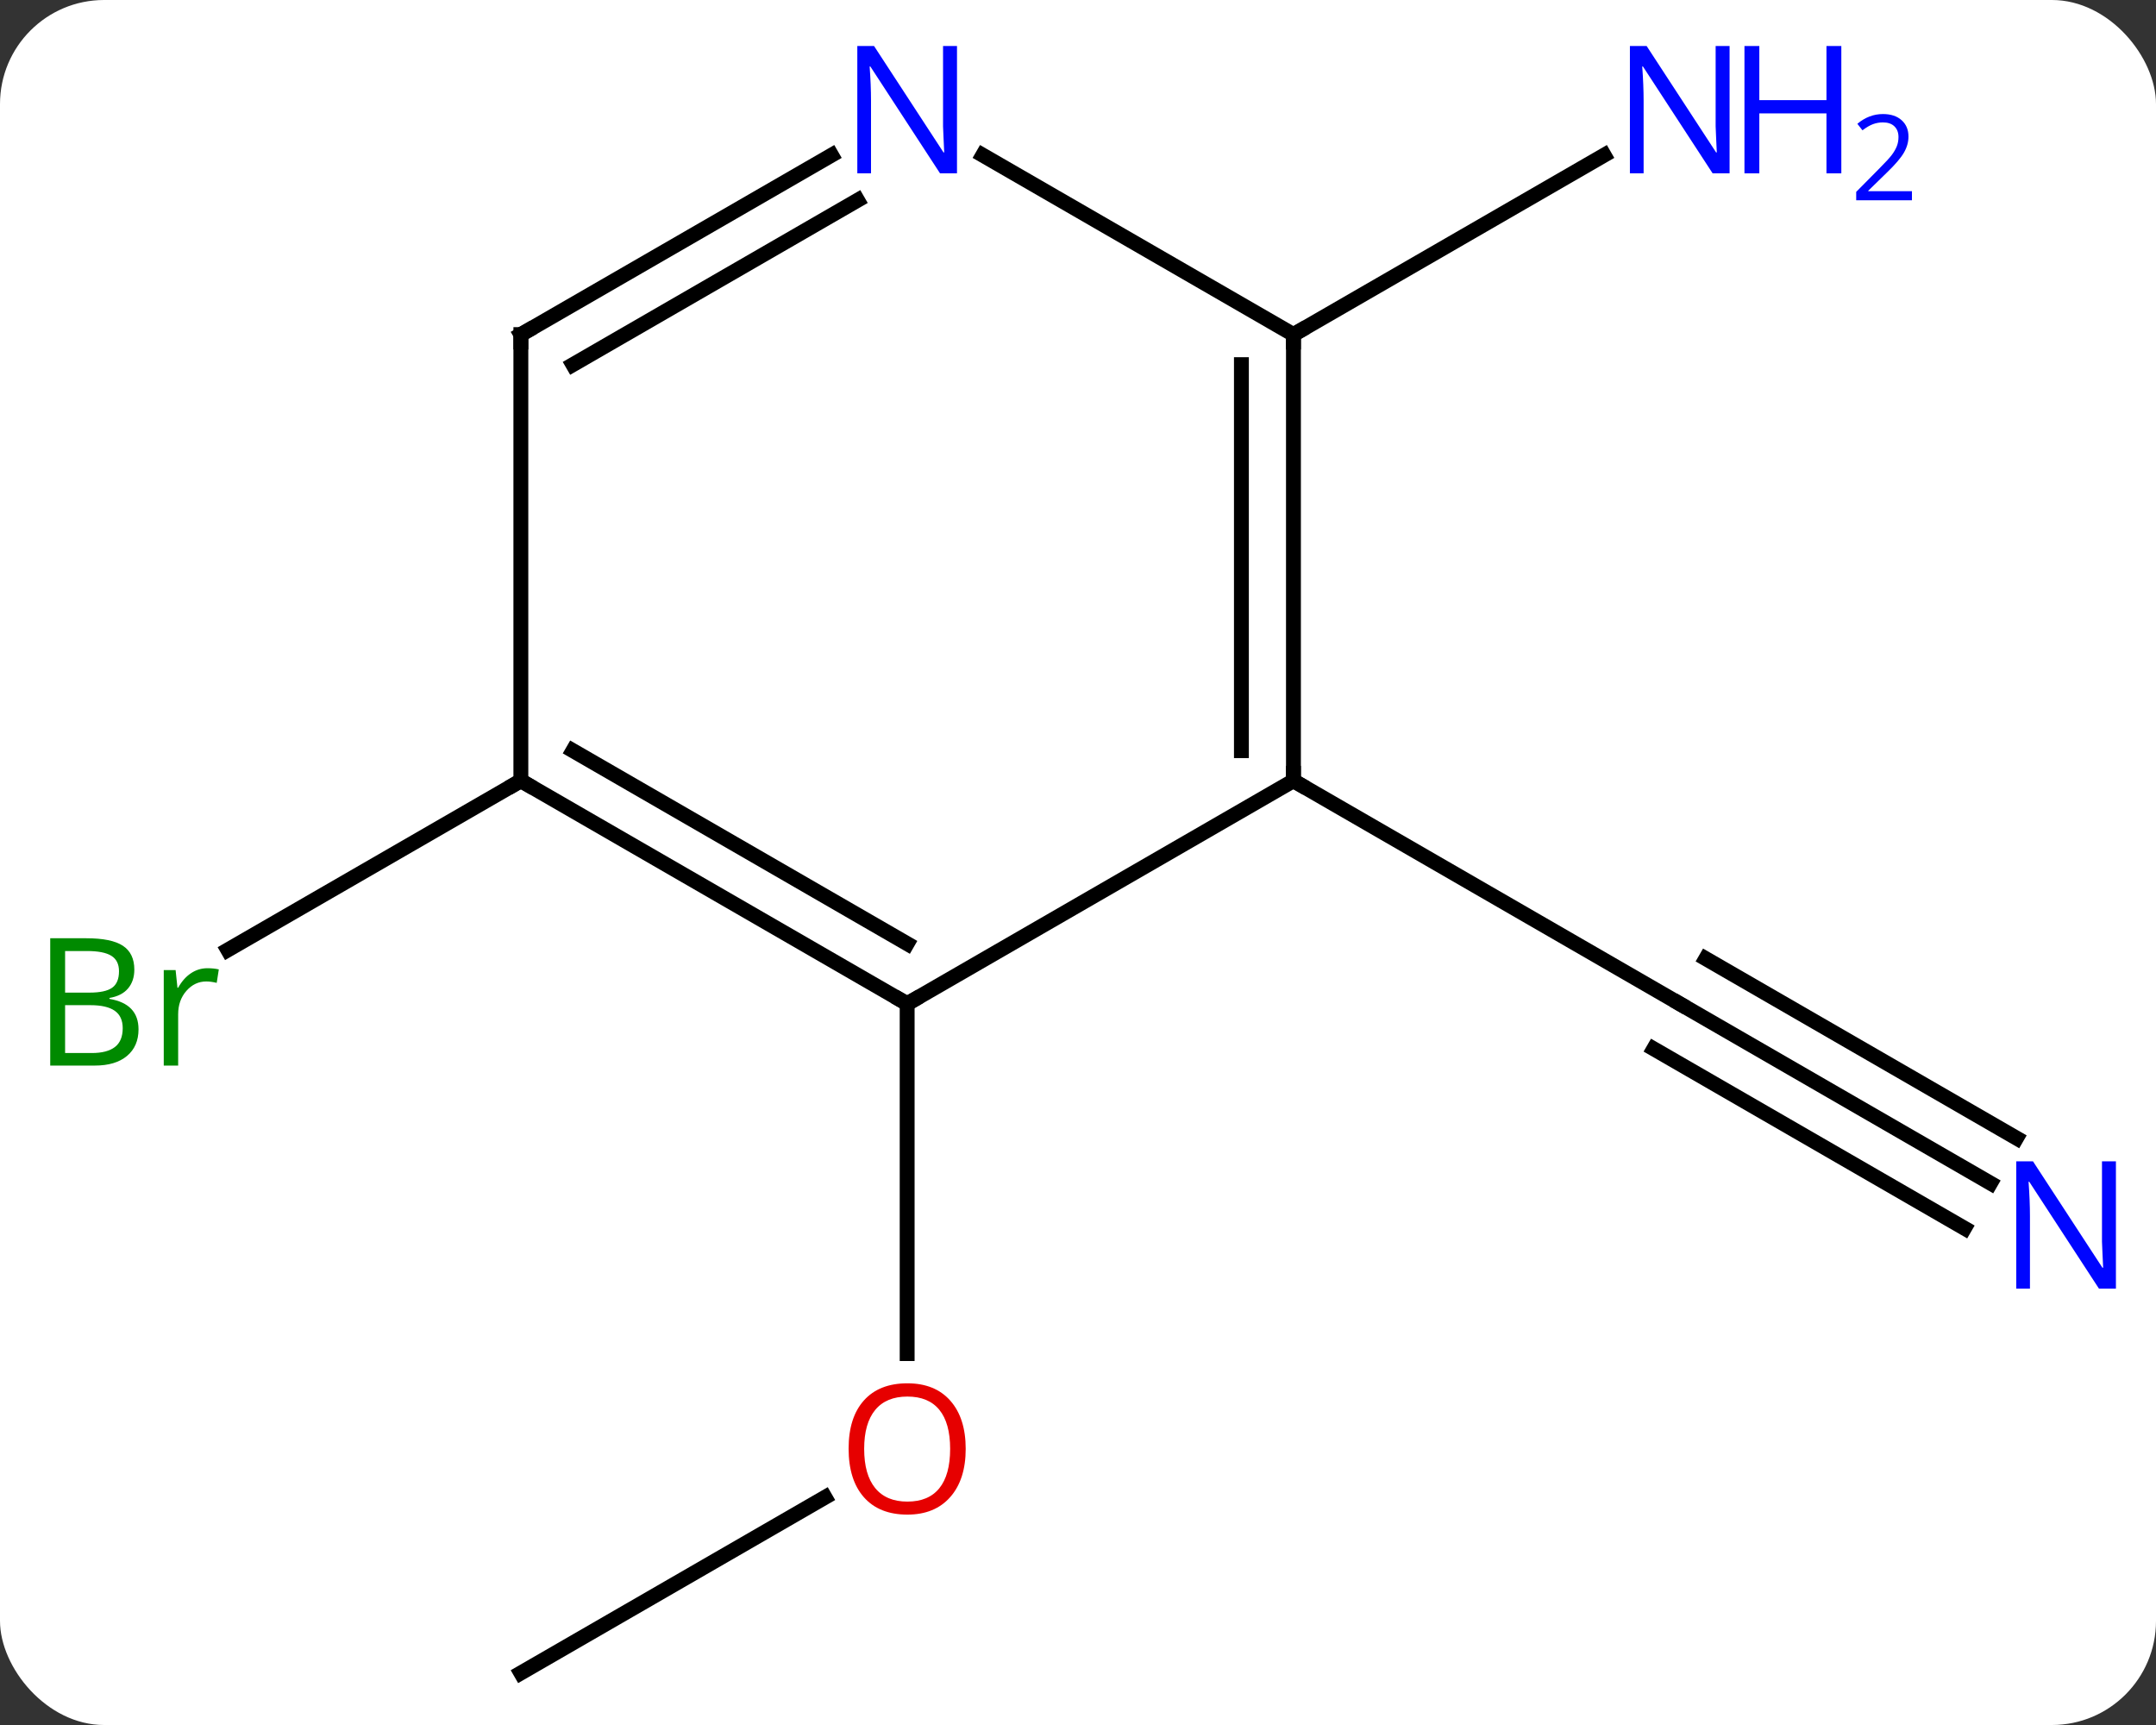 <svg width="145" viewBox="0 0 145 116" style="fill-opacity:1; color-rendering:auto; color-interpolation:auto; text-rendering:auto; stroke:black; stroke-linecap:square; stroke-miterlimit:10; shape-rendering:auto; stroke-opacity:1; fill:black; stroke-dasharray:none; font-weight:normal; stroke-width:1; font-family:'Open Sans'; font-style:normal; stroke-linejoin:miter; font-size:12; stroke-dashoffset:0; image-rendering:auto;" height="116" class="cas-substance-image" xmlns:xlink="http://www.w3.org/1999/xlink" xmlns="http://www.w3.org/2000/svg"><rect x="0" y="0" width="145" height="116" fill="#333333" stroke="none"/><svg class="cas-substance-single-component"><rect y="0" x="0" width="145" stroke="none" ry="7" rx="7" height="116" fill="white" class="cas-substance-group"/><svg y="0" x="0" width="145" viewBox="0 0 145 116" style="fill:black;" height="116" class="cas-substance-single-component-image"><svg><g><g transform="translate(74,60)" style="text-rendering:geometricPrecision; color-rendering:optimizeQuality; color-interpolation:linearRGB; stroke-linecap:butt; image-rendering:optimizeQuality;"><line y2="19.565" y1="7.5" x2="59.869" x1="38.97" style="fill:none;"/><line y2="16.534" y1="4.469" x2="61.619" x1="40.72" style="fill:none;"/><line y2="22.596" y1="10.531" x2="58.12" x1="37.22" style="fill:none;"/><line y2="-7.5" y1="7.5" x2="12.99" x1="38.97" style="fill:none;"/><line y2="52.5" y1="40.689" x2="-38.97" x1="-18.513" style="fill:none;"/><line y2="7.5" y1="31.023" x2="-12.99" x1="-12.99" style="fill:none;"/><line y2="-37.5" y1="-49.565" x2="12.99" x1="33.886" style="fill:none;"/><line y2="-7.5" y1="3.879" x2="-38.97" x1="-58.681" style="fill:none;"/><line y2="7.5" y1="-7.5" x2="-12.99" x1="12.99" style="fill:none;"/><line y2="-37.5" y1="-7.5" x2="12.99" x1="12.99" style="fill:none;"/><line y2="-35.479" y1="-9.521" x2="9.49" x1="9.49" style="fill:none;"/><line y2="-7.5" y1="7.5" x2="-38.97" x1="-12.99" style="fill:none;"/><line y2="-9.521" y1="3.458" x2="-35.47" x1="-12.99" style="fill:none;"/><line y2="-49.565" y1="-37.5" x2="-7.906" x1="12.99" style="fill:none;"/><line y2="-37.5" y1="-7.5" x2="-38.97" x1="-38.97" style="fill:none;"/><line y2="-37.5" y1="-49.565" x2="-38.97" x1="-18.074" style="fill:none;"/><line y2="-35.479" y1="-46.534" x2="-35.47" x1="-16.324" style="fill:none;"/></g><g transform="translate(74,60)" style="fill:rgb(0,5,255); text-rendering:geometricPrecision; color-rendering:optimizeQuality; image-rendering:optimizeQuality; font-family:'Open Sans'; stroke:rgb(0,5,255); color-interpolation:linearRGB;"><path style="stroke:none;" d="M68.305 26.656 L67.164 26.656 L62.476 19.469 L62.43 19.469 Q62.523 20.734 62.523 21.781 L62.523 26.656 L61.601 26.656 L61.601 18.094 L62.726 18.094 L67.398 25.25 L67.445 25.25 Q67.445 25.094 67.398 24.234 Q67.351 23.375 67.367 23 L67.367 18.094 L68.305 18.094 L68.305 26.656 Z"/><path style="fill:rgb(230,0,0); stroke:none;" d="M-9.053 37.43 Q-9.053 39.492 -10.092 40.672 Q-11.131 41.852 -12.974 41.852 Q-14.865 41.852 -15.896 40.688 Q-16.927 39.523 -16.927 37.414 Q-16.927 35.32 -15.896 34.172 Q-14.865 33.023 -12.974 33.023 Q-11.115 33.023 -10.084 34.195 Q-9.053 35.367 -9.053 37.43 ZM-15.881 37.43 Q-15.881 39.164 -15.138 40.07 Q-14.396 40.977 -12.974 40.977 Q-11.553 40.977 -10.826 40.078 Q-10.099 39.18 -10.099 37.43 Q-10.099 35.695 -10.826 34.805 Q-11.553 33.914 -12.974 33.914 Q-14.396 33.914 -15.138 34.812 Q-15.881 35.711 -15.881 37.43 Z"/><path style="stroke:none;" d="M42.322 -48.344 L41.181 -48.344 L36.493 -55.531 L36.447 -55.531 Q36.54 -54.266 36.54 -53.219 L36.54 -48.344 L35.618 -48.344 L35.618 -56.906 L36.743 -56.906 L41.415 -49.75 L41.462 -49.75 Q41.462 -49.906 41.415 -50.766 Q41.368 -51.625 41.384 -52 L41.384 -56.906 L42.322 -56.906 L42.322 -48.344 Z"/><path style="stroke:none;" d="M49.837 -48.344 L48.837 -48.344 L48.837 -52.375 L44.322 -52.375 L44.322 -48.344 L43.322 -48.344 L43.322 -56.906 L44.322 -56.906 L44.322 -53.266 L48.837 -53.266 L48.837 -56.906 L49.837 -56.906 L49.837 -48.344 Z"/><path style="stroke:none;" d="M54.587 -46.534 L50.837 -46.534 L50.837 -47.097 L52.337 -48.612 Q53.025 -49.3 53.243 -49.597 Q53.462 -49.894 53.572 -50.175 Q53.681 -50.456 53.681 -50.784 Q53.681 -51.237 53.407 -51.503 Q53.134 -51.769 52.634 -51.769 Q52.29 -51.769 51.97 -51.652 Q51.65 -51.534 51.259 -51.237 L50.915 -51.675 Q51.697 -52.331 52.634 -52.331 Q53.431 -52.331 53.892 -51.917 Q54.353 -51.503 54.353 -50.816 Q54.353 -50.269 54.048 -49.737 Q53.743 -49.206 52.9 -48.394 L51.65 -47.175 L51.65 -47.144 L54.587 -47.144 L54.587 -46.534 Z"/><path style="fill:rgb(0,138,0); stroke:none;" d="M-70.622 3.094 L-68.2 3.094 Q-66.497 3.094 -65.731 3.602 Q-64.966 4.109 -64.966 5.203 Q-64.966 5.969 -65.388 6.469 Q-65.809 6.969 -66.638 7.109 L-66.638 7.172 Q-64.684 7.5 -64.684 9.219 Q-64.684 10.359 -65.458 11.008 Q-66.231 11.656 -67.622 11.656 L-70.622 11.656 L-70.622 3.094 ZM-69.622 6.75 L-67.981 6.75 Q-66.919 6.75 -66.458 6.422 Q-65.997 6.094 -65.997 5.312 Q-65.997 4.594 -66.513 4.273 Q-67.028 3.953 -68.153 3.953 L-69.622 3.953 L-69.622 6.75 ZM-69.622 7.594 L-69.622 10.812 L-67.825 10.812 Q-66.794 10.812 -66.27 10.406 Q-65.747 10 -65.747 9.141 Q-65.747 8.344 -66.286 7.969 Q-66.825 7.594 -67.919 7.594 L-69.622 7.594 ZM-60.05 5.109 Q-59.628 5.109 -59.284 5.188 L-59.425 6.094 Q-59.815 6 -60.128 6 Q-60.909 6 -61.464 6.633 Q-62.018 7.266 -62.018 8.203 L-62.018 11.656 L-62.987 11.656 L-62.987 5.234 L-62.19 5.234 L-62.065 6.422 L-62.018 6.422 Q-61.675 5.797 -61.167 5.453 Q-60.659 5.109 -60.05 5.109 Z"/></g><g transform="translate(74,60)" style="stroke-linecap:butt; text-rendering:geometricPrecision; color-rendering:optimizeQuality; image-rendering:optimizeQuality; font-family:'Open Sans'; color-interpolation:linearRGB; stroke-miterlimit:5;"><path style="fill:none;" d="M12.99 -8 L12.99 -7.5 L13.423 -7.25"/><path style="fill:none;" d="M-13.423 7.25 L-12.99 7.5 L-12.557 7.25"/><path style="fill:none;" d="M12.99 -37 L12.99 -37.5 L13.423 -37.75"/><path style="fill:none;" d="M-38.537 -7.25 L-38.97 -7.5 L-39.403 -7.25"/><path style="fill:rgb(0,5,255); stroke:none;" d="M-9.638 -48.344 L-10.779 -48.344 L-15.467 -55.531 L-15.513 -55.531 Q-15.42 -54.266 -15.42 -53.219 L-15.42 -48.344 L-16.342 -48.344 L-16.342 -56.906 L-15.217 -56.906 L-10.545 -49.75 L-10.498 -49.75 Q-10.498 -49.906 -10.545 -50.766 Q-10.592 -51.625 -10.576 -52 L-10.576 -56.906 L-9.638 -56.906 L-9.638 -48.344 Z"/><path style="fill:none;" d="M-38.97 -37 L-38.97 -37.5 L-38.537 -37.75"/></g></g></svg></svg></svg></svg>